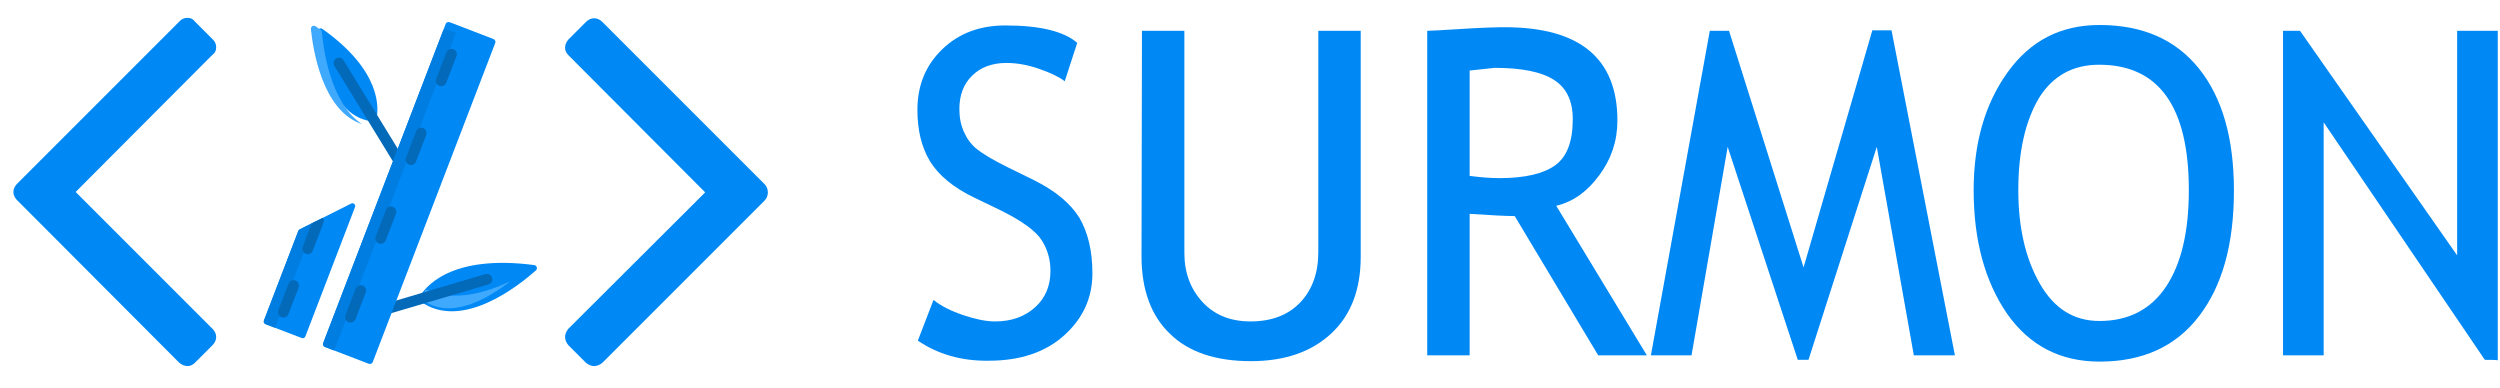 <?xml version="1.0" encoding="utf-8"?>
<svg version="1.1" id="logo" viewBox="0 0 560 87" xmlns="http://www.w3.org/2000/svg" xmlns:xlink="http://www.w3.org/1999/xlink">
  <g id="bamboo">
    <path id="path1" fill="#0088f5" stroke="none" d="M 120.054 60.559 C 116.316 63.897 103.42 74.256 94.13 67.474 C 93.844 67.265 93.754 66.89 93.918 66.595 C 95.085 64.499 100.687 56.9 119.627 59.37 C 120.231 59.449 120.491 60.169 120.054 60.559 Z"/>
    <path id="path2" fill="#3fa9fe" stroke="none" d="M 95.397 64.884 C 94.913 65.471 94.599 65.976 94.411 66.319 C 94.262 66.59 94.333 66.93 94.58 67.115 C 100.924 71.883 109.419 66.826 114.317 62.987 C 108.97 65.556 101.676 67.724 95.397 64.884 Z"/>
    <path id="path3" fill="#0369b9" stroke="none" d="M 82.517 71.411 C 82.18 71.281 81.905 71.002 81.794 70.629 C 81.605 69.992 81.969 69.323 82.606 69.134 L 108.737 61.397 C 109.374 61.209 110.043 61.572 110.232 62.209 C 110.421 62.846 110.057 63.515 109.42 63.704 L 83.289 71.441 C 83.025 71.519 82.756 71.502 82.517 71.411 Z"/>
    <path id="path4" fill="#0088f5" stroke="none" d="M 83.644 27.218 C 73.677 26.33 71.622 11.547 71.225 7.032 C 71.179 6.504 71.773 6.166 72.206 6.472 C 85.76 16.064 84.807 24.609 84.303 26.741 C 84.232 27.042 83.951 27.245 83.644 27.218 Z"/>
    <path id="path5" fill="#3fa9fe" stroke="none" d="M 72.081 6.884 C 71.641 6.558 71.186 6.231 70.715 5.902 C 70.237 5.568 69.589 5.925 69.645 6.493 C 70.088 10.973 72.171 24.869 81.098 27.801 C 73.724 22.999 72.307 9.806 72.081 6.884 Z"/>
    <path id="path6" fill="#0369b9" stroke="none" d="M 89.324 37.81 C 89.086 37.719 88.875 37.551 88.731 37.316 L 74.899 14.751 C 74.552 14.185 74.73 13.444 75.296 13.097 C 75.863 12.75 76.603 12.927 76.95 13.494 L 90.782 36.059 C 91.129 36.625 90.951 37.366 90.385 37.713 C 90.053 37.916 89.661 37.94 89.324 37.81 Z"/>
    <path id="path7" fill="#0088f5" stroke="none" d="M 82.558 81.466 L 72.848 77.739 C 72.464 77.591 72.256 77.206 72.382 76.878 L 99.85 5.321 C 99.976 4.993 100.389 4.846 100.772 4.993 L 110.482 8.72 C 110.865 8.868 111.074 9.253 110.948 9.581 L 83.48 81.138 C 83.354 81.467 82.941 81.613 82.558 81.466 Z"/>
    <path id="path8" fill="#007de0" stroke="none" d="M 74.849 78.507 L 72.734 77.695 C 72.414 77.572 72.253 77.212 72.376 76.891 L 99.231 6.932 C 99.355 6.611 99.714 6.451 100.035 6.574 L 102.149 7.386 L 74.849 78.507 Z"/>
    <path id="path9" fill="#0088f5" stroke="none" d="M 79.528 46.375 L 68.4 75.365 C 68.277 75.686 67.917 75.846 67.596 75.723 L 59.474 72.605 C 59.154 72.482 58.993 72.122 59.116 71.801 L 66.826 51.718 C 66.881 51.574 66.989 51.455 67.127 51.385 L 70.742 49.572 L 71.429 49.228 L 78.668 45.597 C 79.176 45.342 79.731 45.845 79.528 46.375 Z"/>
    <path id="path10" fill="#007de0" stroke="none" d="M 70.742 49.572 L 61.589 73.417 L 59.474 72.605 C 59.154 72.482 58.993 72.122 59.117 71.801 L 66.826 51.718 C 66.881 51.574 66.989 51.455 67.127 51.385 L 70.742 49.572 Z"/>
    <g id="g1">
      <path id="path11" fill="#0369b9" stroke="none" d="M 98.403 19.233 C 97.783 18.995 97.474 18.299 97.712 17.679 L 100 11.717 C 100.238 11.097 100.934 10.787 101.554 11.025 C 102.175 11.263 102.484 11.959 102.246 12.579 L 99.958 18.541 C 99.719 19.161 99.024 19.471 98.403 19.233 Z"/>
      <path id="path12" fill="#0369b9" stroke="none" d="M 91.629 36.881 C 91.009 36.643 90.699 35.947 90.937 35.327 L 93.226 29.365 C 93.464 28.745 94.159 28.435 94.78 28.674 C 95.4 28.912 95.71 29.607 95.471 30.228 L 93.183 36.189 C 92.945 36.81 92.249 37.119 91.629 36.881 Z"/>
      <path id="path13" fill="#0369b9" stroke="none" d="M 84.854 54.53 C 84.234 54.292 83.924 53.596 84.162 52.976 L 86.451 47.014 C 86.689 46.394 87.385 46.084 88.005 46.322 C 88.625 46.56 88.935 47.256 88.697 47.876 L 86.408 53.838 C 86.17 54.458 85.475 54.768 84.854 54.53 Z"/>
      <path id="path14" fill="#0369b9" stroke="none" d="M 78.08 72.178 C 77.46 71.94 77.15 71.244 77.388 70.624 L 79.676 64.662 C 79.914 64.042 80.61 63.732 81.23 63.971 C 81.851 64.209 82.16 64.904 81.922 65.525 L 79.634 71.486 C 79.396 72.107 78.7 72.416 78.08 72.178 Z"/>
      <path id="path15" fill="#0369b9" stroke="none" d="M 63.052 71.048 C 62.432 70.81 62.123 70.114 62.361 69.494 L 64.649 63.532 C 64.887 62.912 65.583 62.602 66.203 62.84 C 66.823 63.079 67.133 63.774 66.895 64.394 L 64.606 70.356 C 64.368 70.976 63.673 71.286 63.052 71.048 Z"/>
      <path id="path16" fill="#0369b9" stroke="none" d="M 72.459 49.902 L 70.058 56.154 C 69.82 56.774 69.124 57.084 68.504 56.846 C 67.883 56.608 67.575 55.912 67.813 55.292 L 69.833 50.028 L 71.429 49.228 L 72.32 48.78 C 72.542 49.097 72.607 49.514 72.459 49.902 Z"/>
    </g>
  </g>
  <path id="path17" fill="#0088f5" stroke="none" d="M 205.6 76.3 L 209.1 67.2 C 210.9 68.6 213.1 69.7 215.8 70.6 C 218.5 71.5 220.8 72 222.9 72 C 226.6 72 229.6 70.9 231.9 68.8 C 234.2 66.7 235.3 64 235.3 60.7 C 235.3 58.2 234.7 56 233.4 53.9 C 232.1 51.8 229 49.5 223.9 47 L 218.3 44.3 C 213.5 42 210.2 39.2 208.3 36.1 C 206.4 32.9 205.5 29.1 205.5 24.6 C 205.5 19.2 207.3 14.7 211 11.1 C 214.7 7.5 219.4 5.7 225.2 5.7 C 232.9 5.7 238.3 7 241.3 9.6 L 238.5 18.2 C 237.2 17.2 235.3 16.3 232.7 15.4 C 230.1 14.5 227.7 14.1 225.4 14.1 C 222.2 14.1 219.6 15.1 217.7 17 C 215.8 18.9 214.9 21.4 214.9 24.4 C 214.9 26.3 215.2 27.9 215.9 29.5 C 216.6 31.1 217.5 32.3 218.7 33.3 C 219.9 34.3 222.3 35.8 226 37.6 L 231.7 40.4 C 236.5 42.8 239.8 45.6 241.8 48.8 C 243.7 52.1 244.7 56.2 244.7 61.2 C 244.7 66.7 242.6 71.3 238.4 75.1 C 234.2 78.9 228.5 80.8 221.5 80.8 C 215.3 80.9 210 79.3 205.6 76.3 Z"/>
  <path id="path18" fill="#0088f5" stroke="none" d="M 255.8 6.9 L 265.3 6.9 L 265.3 56.7 C 265.3 61.1 266.7 64.8 269.4 67.7 C 272.1 70.6 275.7 72 280.1 72 C 284.8 72 288.5 70.6 291.2 67.8 C 293.9 65 295.3 61.2 295.3 56.5 L 295.3 6.9 L 304.8 6.9 L 304.8 57.5 C 304.8 64.9 302.6 70.6 298.2 74.7 C 293.8 78.8 287.8 80.9 280.2 80.9 C 272.4 80.9 266.3 78.9 262.1 74.8 C 257.9 70.8 255.7 65 255.7 57.4 L 255.8 6.9 L 255.8 6.9 Z"/>
  <path id="path19" fill="#0088f5" stroke="none" d="M 358 79.6 L 339.3 48.4 C 337.2 48.4 333.8 48.2 329.2 47.9 L 329.2 79.6 L 319.7 79.6 L 319.7 6.9 C 320.1 6.9 322.5 6.8 327.1 6.5 C 331.7 6.2 335 6.1 337.1 6.1 C 353.9 6.1 362.3 13.1 362.3 27 C 362.3 31.6 360.9 35.7 358.2 39.3 C 355.5 43 352.3 45.2 348.6 46.1 L 368.9 79.6 L 358 79.6 L 358 79.6 Z M 329.2 15.8 L 329.2 39.4 C 331.5 39.7 333.7 39.9 335.9 39.9 C 341.6 39.9 345.8 38.9 348.4 37 C 351 35.1 352.3 31.7 352.3 26.7 C 352.3 22.6 350.9 19.7 348.1 17.9 C 345.3 16.1 340.9 15.2 334.8 15.2 C 333.9 15.3 332 15.5 329.2 15.8 Z"/>
  <path id="path20" fill="#0088f5" stroke="none" d="M 428.7 79.6 L 420.4 32.9 L 405.1 80.6 L 402.7 80.6 L 387 32.9 L 378.9 79.6 L 369.8 79.6 L 383 6.9 L 387.3 6.9 L 404 59.9 L 419.4 6.8 L 423.7 6.8 L 437.9 79.6 C 437.8 79.6 428.7 79.6 428.7 79.6 Z"/>
  <path id="path21" fill="#0088f5" stroke="none" d="M 442.1 42.6 C 442.1 32.1 444.6 23.3 449.7 16.2 C 454.8 9.1 461.6 5.6 470.3 5.6 C 480 5.6 487.4 8.9 492.6 15.4 C 497.8 21.9 500.4 31 500.4 42.7 C 500.4 54.7 497.8 64 492.6 70.8 C 487.4 77.6 480 81 470.3 81 C 461.5 81 454.6 77.4 449.6 70.3 C 444.6 63 442.1 53.8 442.1 42.6 Z M 452.1 42.6 C 452.1 50.9 453.7 57.9 456.9 63.5 C 460.1 69.1 464.5 71.9 470.3 71.9 C 476.8 71.9 481.8 69.3 485.2 64.2 C 488.6 59.1 490.3 51.9 490.3 42.6 C 490.3 23.9 483.6 14.5 470.2 14.5 C 464.3 14.5 459.8 17 456.7 22 C 453.7 27.1 452.1 33.9 452.1 42.6 Z"/>
  <path id="path22" fill="#0088f5" stroke="none" d="M 556.6 80.6 L 520.5 27.4 L 520.5 79.6 L 511.4 79.6 L 511.4 6.9 L 515.2 6.9 L 550.4 57.2 L 550.4 6.9 L 559.5 6.9 L 559.5 80.7 C 559.4 80.6 556.6 80.6 556.6 80.6 Z"/>
  <path id="path23" fill="#0088f5" stroke="none" d="M 47.598 77.32 L 43.652 81.266 C 43.193 81.725 42.642 82 42 82 C 41.358 82 40.715 81.725 40.165 81.266 L 3.826 44.835 C 3.275 44.285 3 43.642 3 43 C 3 42.358 3.275 41.715 3.826 41.165 L 40.165 4.826 C 40.624 4.275 41.266 4 42 4 C 42.734 4 43.285 4.275 43.652 4.826 L 47.598 8.772 C 48.148 9.231 48.424 9.873 48.424 10.607 C 48.424 11.341 48.148 11.892 47.598 12.259 L 16.948 43 L 47.598 73.649 C 48.148 74.2 48.424 74.842 48.424 75.485 C 48.424 76.127 48.148 76.769 47.598 77.32 Z"/>
  <path id="path24" fill="#0088f5" stroke="none" d="M 171.266 44.925 L 134.926 81.266 C 134.375 81.725 133.733 82 133.09 82 C 132.448 82 131.805 81.725 131.255 81.266 L 127.309 77.32 C 126.85 76.769 126.575 76.127 126.575 75.484 C 126.575 74.842 126.85 74.2 127.309 73.649 L 157.959 43.09 L 127.309 12.348 C 126.85 11.889 126.575 11.338 126.575 10.696 C 126.575 10.053 126.85 9.411 127.309 8.86 L 131.255 4.914 C 131.805 4.364 132.448 4.088 133.09 4.088 C 133.733 4.088 134.375 4.364 134.926 4.914 L 171.266 41.255 C 171.725 41.714 172 42.356 172 43.09 C 172 43.824 171.725 44.467 171.266 44.925 Z"/>
</svg>
